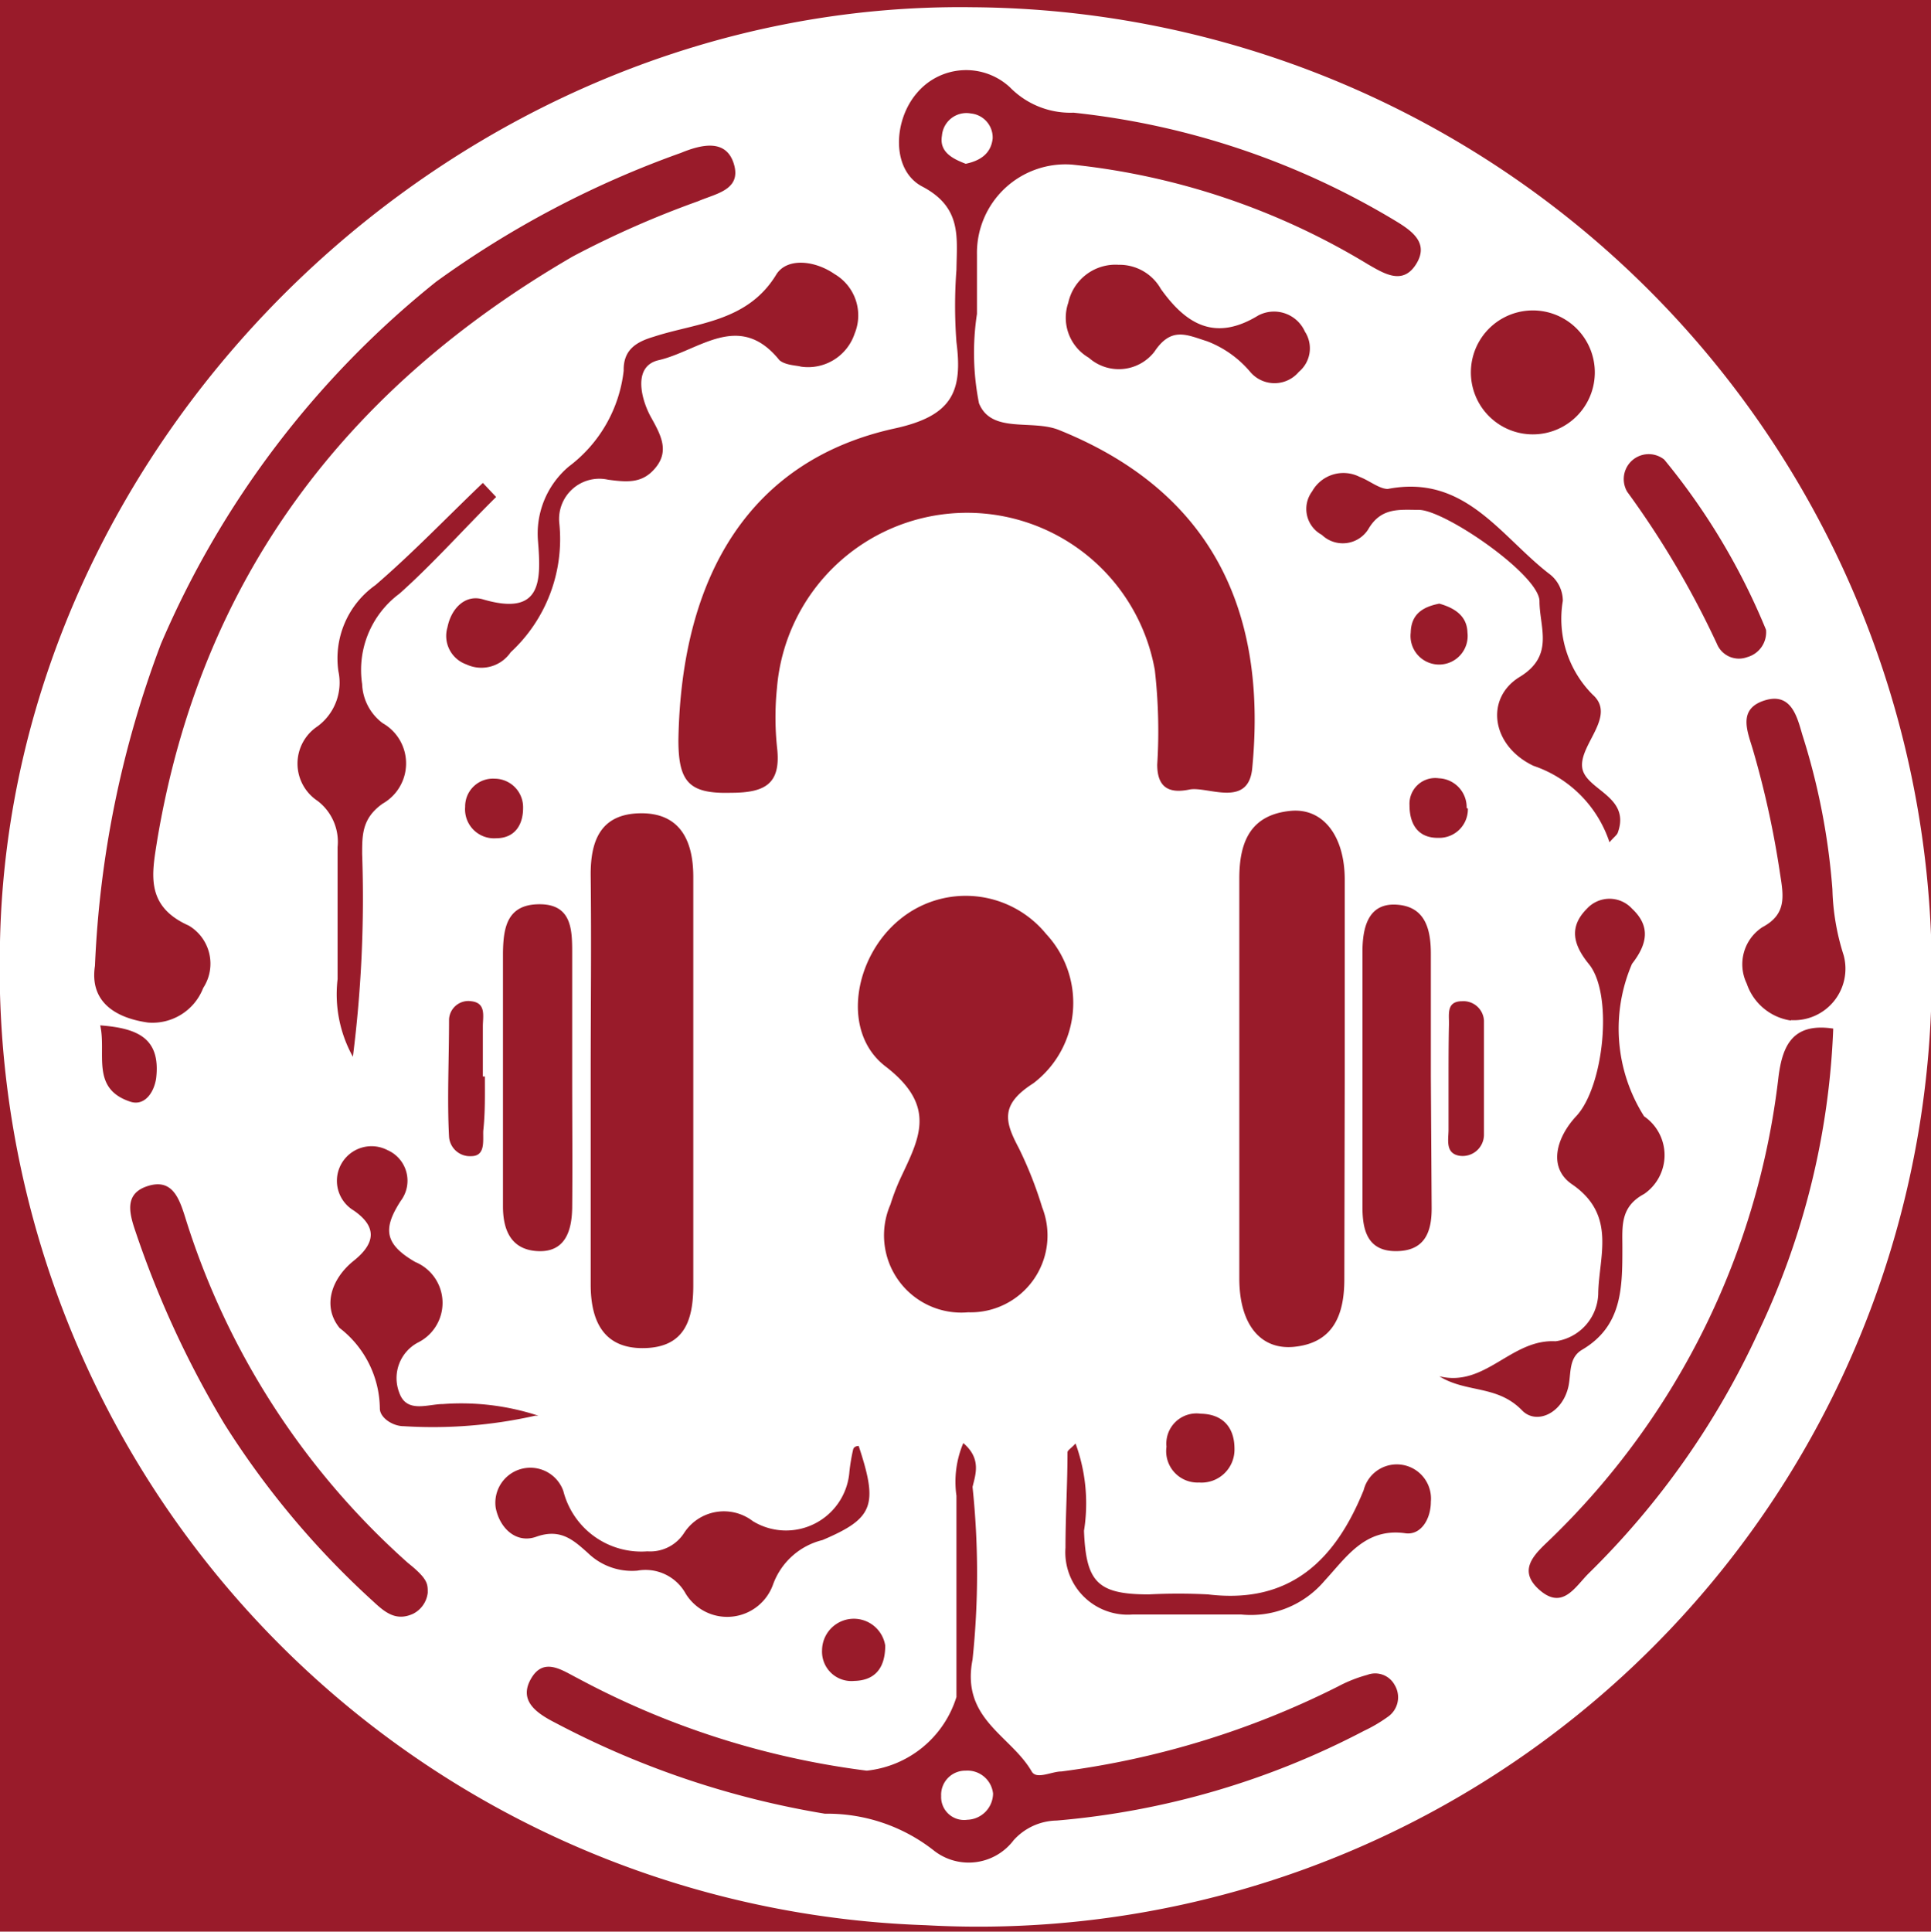<svg id="Layer_1" data-name="Layer 1" xmlns="http://www.w3.org/2000/svg" viewBox="0 0 47.99 48"><defs><style>.cls-1{fill:#991b2a;}.cls-2{fill:#fff;}</style></defs><title>icon</title><rect class="cls-1" width="48" height="48"/><path class="cls-2" d="M24.18.18A24,24,0,0,1,48,24.84a23.69,23.69,0,0,1-25,23A23.81,23.81,0,0,1,0,23.4C.26,10.75,11.4,0,24.18.18Zm.1,7.62h0V6.33a2.2,2.2,0,0,1,2.36-2.24A17.7,17.7,0,0,1,34,6.57c.4.23.86.52,1.19,0s-.08-.82-.49-1.07A19.45,19.45,0,0,0,26.68,2.8a2.1,2.1,0,0,1-1.58-.63,1.6,1.6,0,0,0-2.32.15c-.58.68-.63,1.9.13,2.31,1,.52.87,1.26.86,2.07a12,12,0,0,0,0,1.8c.16,1.24-.11,1.84-1.55,2.15-3.53.78-5.29,3.59-5.36,7.74,0,1.05.27,1.34,1.31,1.31.86,0,1.25-.23,1.14-1.14a7.22,7.22,0,0,1,0-1.47,4.74,4.74,0,0,1,9.39-.44A13.39,13.39,0,0,1,28.76,19c0,.63.36.71.8.62s1.46.47,1.56-.52c.35-3.57-.73-6.77-4.79-8.41-.67-.28-1.69.1-2-.67A6.43,6.43,0,0,1,24.28,7.8ZM3.68,25.41a1.35,1.35,0,0,0,1.37-.86A1.1,1.1,0,0,0,4.69,23c-1.1-.49-.91-1.31-.78-2.14C5,14.37,8.6,9.64,14.24,6.37A23.84,23.84,0,0,1,17.35,5c.44-.19,1.08-.28.89-.92s-.81-.49-1.32-.28A24.25,24.25,0,0,0,10.84,7,23.21,23.21,0,0,0,4,16a25.58,25.58,0,0,0-1.64,8C2.22,24.91,2.89,25.3,3.68,25.41Zm20.38,7.2A1.91,1.91,0,0,0,25.9,30a9.76,9.76,0,0,0-.58-1.47c-.35-.66-.47-1.08.36-1.61A2.51,2.51,0,0,0,26,23.21a2.58,2.58,0,0,0-3.64-.36c-1.14.93-1.47,2.81-.34,3.66,1.29,1,.81,1.8.35,2.79a5.41,5.41,0,0,0-.24.63A1.92,1.92,0,0,0,24.06,32.61Zm-.12,3.25a2.47,2.47,0,0,0-.17,1.31c0,1.66,0,3.32,0,5A2.62,2.62,0,0,1,21.54,44a20.62,20.62,0,0,1-7.17-2.29c-.38-.19-.85-.55-1.17,0s.13.86.6,1.1a22,22,0,0,0,6.7,2.26,4.28,4.28,0,0,1,2.69.9,1.4,1.4,0,0,0,2-.24,1.47,1.47,0,0,1,1.07-.49,20.11,20.11,0,0,0,7.64-2.23,3.68,3.68,0,0,0,.58-.34.59.59,0,0,0,.18-.8.55.55,0,0,0-.68-.25,3.47,3.47,0,0,0-.73.29,21.42,21.42,0,0,1-6.87,2.11c-.25,0-.62.21-.74,0-.52-.9-1.76-1.3-1.47-2.78a20.47,20.47,0,0,0,0-4.29C24.24,36.65,24.4,36.25,23.94,35.86Zm9.48-9c0-1.65,0-3.31,0-5,0-1.09-.54-1.79-1.35-1.71-1,.1-1.27.78-1.27,1.68,0,3.31,0,6.62,0,9.94,0,1.12.51,1.77,1.34,1.7,1-.09,1.27-.8,1.27-1.68Zm-18.74-.13h0c0,1.73,0,3.46,0,5.19,0,.92.33,1.6,1.33,1.58s1.22-.69,1.22-1.56c0-3.38,0-6.77,0-10.15,0-.93-.35-1.6-1.33-1.58s-1.23.69-1.22,1.56C14.7,23.43,14.68,25.08,14.68,26.74Zm30.88-1.17c-1-.15-1.26.41-1.36,1.2a19,19,0,0,1-5.62,11.44c-.38.37-.91.78-.33,1.3s.89-.06,1.23-.4a20.23,20.23,0,0,0,4.22-6A19.22,19.22,0,0,0,45.56,25.57Zm-34.93,14c0-.2,0-.33-.49-.72a19.07,19.07,0,0,1-5.55-8.63c-.15-.47-.33-.92-.91-.74s-.48.64-.32,1.11a24.38,24.38,0,0,0,2.22,4.81,21.3,21.3,0,0,0,3.69,4.4c.29.27.57.51,1,.31A.67.67,0,0,0,10.63,39.58ZM19.9,9.11a1.22,1.22,0,0,0,1.34-.82,1.19,1.19,0,0,0-.5-1.48c-.49-.34-1.17-.41-1.44,0-.72,1.2-2,1.21-3.06,1.56-.44.13-.75.33-.74.84a3.46,3.46,0,0,1-1.36,2.38,2.18,2.18,0,0,0-.77,1.85c.08,1,.1,1.89-1.38,1.45-.44-.12-.78.24-.87.7a.75.75,0,0,0,.47.92.88.88,0,0,0,1.1-.3A3.83,3.83,0,0,0,13.9,13a1,1,0,0,1,1.21-1.08c.51.07.88.09,1.2-.32s.11-.8-.13-1.23-.47-1.27.19-1.42c1-.23,2-1.24,3,0C19.52,9.08,19.81,9.08,19.9,9.11ZM14.22,26.75h0c0-1,0-2,0-3.05,0-.58,0-1.23-.81-1.23s-.9.58-.91,1.2c0,2.1,0,4.21,0,6.31,0,.57.19,1.08.87,1.11s.84-.51.85-1.07C14.23,28.93,14.22,27.84,14.22,26.75Zm21.34,0c0-1,0-2,0-3.05,0-.63-.15-1.18-.86-1.22s-.84.59-.84,1.18c0,2.11,0,4.22,0,6.33,0,.57.12,1.1.83,1.1s.89-.46.89-1.06Zm.21,7.45c.68.42,1.44.21,2.06.85.35.36,1,.08,1.15-.6.07-.33,0-.71.34-.91,1-.59,1-1.54,1-2.55,0-.51-.06-1,.54-1.32a1.17,1.17,0,0,0,0-1.93,4.07,4.07,0,0,1-.3-3.79c.39-.5.46-.94,0-1.37a.76.76,0,0,0-1.12,0c-.45.45-.35.89.05,1.38.61.75.37,3.05-.32,3.78-.5.54-.7,1.28-.1,1.69,1.12.77.66,1.8.65,2.73a1.23,1.23,0,0,1-1.06,1.17C37.55,33.27,36.92,34.48,35.77,34.2ZM12.33,12.35,12,12c-.89.85-1.74,1.74-2.67,2.54a2.23,2.23,0,0,0-.92,2.14,1.35,1.35,0,0,1-.52,1.37,1.11,1.11,0,0,0,0,1.85,1.28,1.28,0,0,1,.5,1.15c0,1.1,0,2.19,0,3.28a3.2,3.2,0,0,0,.38,1.93A31.32,31.32,0,0,0,9,21.22c0-.48,0-.89.51-1.25a1.15,1.15,0,0,0,0-2A1.27,1.27,0,0,1,9,17a2.36,2.36,0,0,1,.93-2.25C10.77,14,11.53,13.14,12.33,12.35Zm32.18,13a1.28,1.28,0,0,0,1.31-1.61,5.82,5.82,0,0,1-.28-1.64,16.82,16.82,0,0,0-.75-3.85c-.13-.45-.28-1.06-.95-.84s-.4.79-.27,1.24a23,23,0,0,1,.67,3.07c.09.56.16,1-.44,1.32a1.1,1.1,0,0,0-.39,1.4A1.37,1.37,0,0,0,44.51,25.36ZM40,20.93c.12-.14.19-.18.21-.25.32-.91-.83-1.05-.89-1.62s.86-1.27.26-1.8a2.67,2.67,0,0,1-.74-2.33.84.84,0,0,0-.35-.68c-1.21-.94-2.09-2.47-4-2.1-.21,0-.46-.21-.7-.3a.89.89,0,0,0-1.18.36.73.73,0,0,0,.24,1.08A.75.75,0,0,0,34,13.16c.32-.56.78-.49,1.26-.49.65,0,3,1.62,3,2.27s.38,1.35-.49,1.88-.71,1.71.34,2.21A3,3,0,0,1,40,20.93Zm-18.62,15c-.06,0-.16,0-.18.1a4.68,4.68,0,0,0-.09.54,1.58,1.58,0,0,1-2.4,1.23,1.18,1.18,0,0,0-1.7.28,1,1,0,0,1-.92.47A2,2,0,0,1,14,37.05a.87.87,0,0,0-1.68.42c.1.51.51.89,1,.72.61-.22.93.08,1.29.4a1.57,1.57,0,0,0,1.23.44,1.14,1.14,0,0,1,1.2.57,1.21,1.21,0,0,0,2.17-.22,1.75,1.75,0,0,1,1.23-1.11C21.71,37.73,21.83,37.41,21.34,35.93Zm-8-.75a6.14,6.14,0,0,0-2.37-.29c-.38,0-.91.24-1.09-.29a1,1,0,0,1,.47-1.24,1.1,1.1,0,0,0-.07-2c-.78-.45-.8-.84-.36-1.52a.83.83,0,0,0-.33-1.26.86.86,0,0,0-.84,1.5c.58.4.55.81,0,1.25S8,32.46,8.44,33a2.56,2.56,0,0,1,1,2c0,.23.32.44.59.44A11.57,11.57,0,0,0,13.3,35.18ZM27.8,6.58a1.2,1.2,0,0,0-1.25.94,1.15,1.15,0,0,0,.51,1.37,1.12,1.12,0,0,0,1.63-.15c.42-.63.8-.42,1.31-.26a2.63,2.63,0,0,1,1.07.76.79.79,0,0,0,1.21,0,.76.76,0,0,0,.15-1,.84.84,0,0,0-1.16-.4c-1.08.66-1.8.21-2.42-.66A1.18,1.18,0,0,0,27.8,6.58ZM26.73,35.87c-.12.13-.2.17-.2.22,0,.79-.05,1.58-.05,2.37a1.55,1.55,0,0,0,1.66,1.66c.9,0,1.81,0,2.71,0a2.4,2.4,0,0,0,2.07-.84c.53-.57,1-1.32,2-1.18.39.06.64-.35.64-.78a.85.85,0,0,0-1.67-.29c-.7,1.73-1.82,2.84-3.87,2.59a14.4,14.4,0,0,0-1.47,0c-1.28,0-1.56-.31-1.61-1.58A4.33,4.33,0,0,0,26.73,35.87ZM39.63,9.13a1.54,1.54,0,0,0-3.07,0,1.54,1.54,0,1,0,3.07,0Zm4.26,6.52a16.49,16.49,0,0,0-2.53-4.23.62.62,0,0,0-.92.8A22.47,22.47,0,0,1,42.67,16a.59.59,0,0,0,.75.33A.64.64,0,0,0,43.89,15.65ZM36,26.83c0,.41,0,.82,0,1.24,0,.24-.09.59.27.65a.53.53,0,0,0,.61-.53c0-.94,0-1.89,0-2.83a.51.51,0,0,0-.54-.48c-.41,0-.32.34-.33.59C36,25.92,36,26.37,36,26.83Zm-24-.08h0c0-.42,0-.83,0-1.25,0-.24.09-.58-.29-.62a.48.48,0,0,0-.55.45c0,1-.05,2,0,2.92a.52.52,0,0,0,.55.48c.36,0,.29-.38.3-.63C12.06,27.65,12.05,27.2,12.05,26.75ZM30.68,36c0-.52-.28-.86-.84-.87a.75.75,0,0,0-.85.82.78.78,0,0,0,.81.89A.82.82,0,0,0,30.68,36ZM2.49,25.48c.16.69-.24,1.56.73,1.89.35.13.6-.19.66-.57C4,25.79,3.41,25.55,2.49,25.48ZM22,40.89a.79.79,0,0,0-1.57.12.73.73,0,0,0,.8.76C21.7,41.76,22,41.5,22,40.89ZM13,20.08a.71.71,0,0,0-.71-.73.69.69,0,0,0-.73.7.72.72,0,0,0,.77.78C12.8,20.83,13,20.49,13,20.08Zm23.45,0a.72.72,0,0,0-.69-.74.64.64,0,0,0-.73.67c0,.48.22.82.72.81A.71.71,0,0,0,36.48,20.09ZM35.77,15c-.41.08-.7.26-.71.72a.71.71,0,1,0,1.41,0C36.46,15.31,36.16,15.11,35.77,15Z"/><path class="cls-2" d="M24,4.07c-.34-.13-.66-.3-.59-.7a.61.61,0,0,1,.72-.55.6.6,0,0,1,.54.62C24.63,3.83,24.34,4,24,4.07Z"/><path class="cls-2" d="M24.68,44.57a.66.66,0,0,1-.64.65.57.57,0,0,1-.65-.59A.6.6,0,0,1,24,44,.64.64,0,0,1,24.68,44.57Z"/></svg>